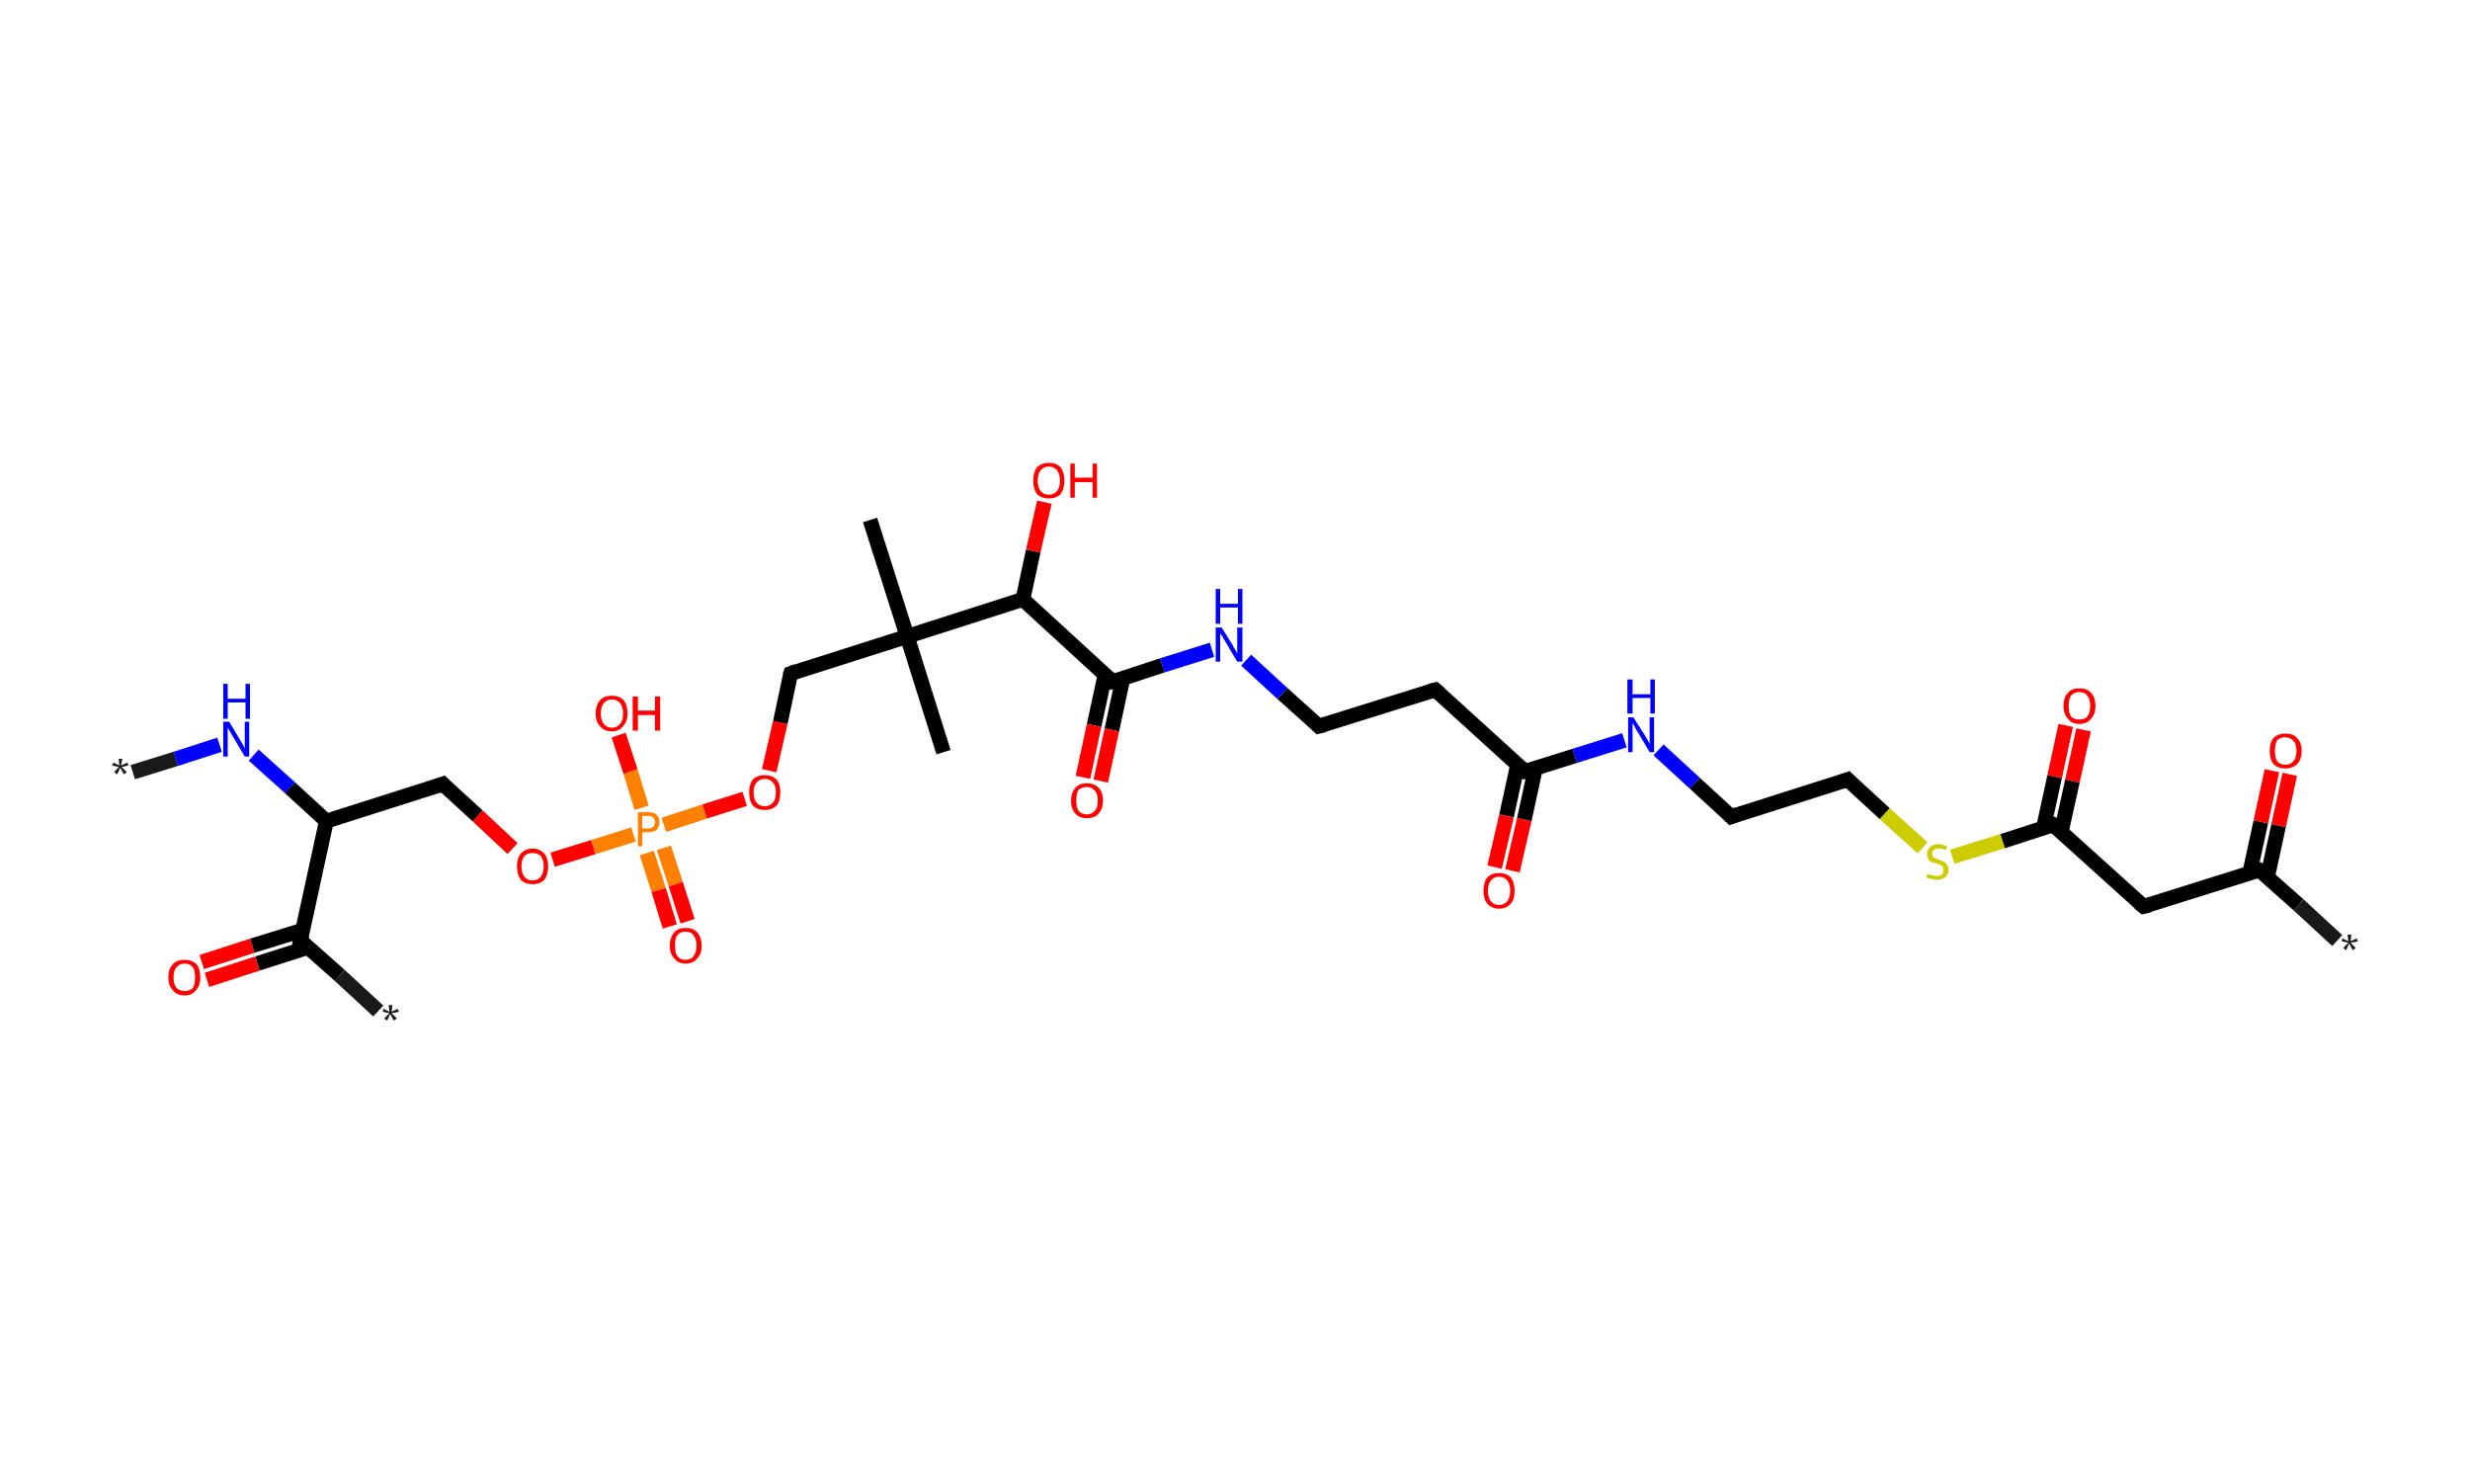 <?xml version='1.0' encoding='ASCII' standalone='yes'?>
<svg xmlns="http://www.w3.org/2000/svg" xmlns:rdkit="http://www.rdkit.org/xml" xmlns:xlink="http://www.w3.org/1999/xlink" version="1.1" baseProfile="full" xml:space="preserve" width="333px" height="200px" viewBox="0 0 333 200">
<!-- END OF HEADER -->
<rect style="opacity:1.0;fill:#FFFFFF;stroke:none" width="333.0" height="200.0" x="0.0" y="0.0"> </rect>
<path class="bond-0 atom-0 atom-1" d="M 17.9,104.1 L 23.7,102.3" style="fill:none;fill-rule:evenodd;stroke:#191919;stroke-width:2.0px;stroke-linecap:butt;stroke-linejoin:miter;stroke-opacity:1"/>
<path class="bond-0 atom-0 atom-1" d="M 23.7,102.3 L 29.6,100.4" style="fill:none;fill-rule:evenodd;stroke:#0000FF;stroke-width:2.0px;stroke-linecap:butt;stroke-linejoin:miter;stroke-opacity:1"/>
<path class="bond-1 atom-1 atom-2" d="M 34.2,101.8 L 39.1,106.2" style="fill:none;fill-rule:evenodd;stroke:#0000FF;stroke-width:2.0px;stroke-linecap:butt;stroke-linejoin:miter;stroke-opacity:1"/>
<path class="bond-1 atom-1 atom-2" d="M 39.1,106.2 L 44.0,110.7" style="fill:none;fill-rule:evenodd;stroke:#000000;stroke-width:2.0px;stroke-linecap:butt;stroke-linejoin:miter;stroke-opacity:1"/>
<path class="bond-2 atom-2 atom-3" d="M 44.0,110.7 L 59.7,105.7" style="fill:none;fill-rule:evenodd;stroke:#000000;stroke-width:2.0px;stroke-linecap:butt;stroke-linejoin:miter;stroke-opacity:1"/>
<path class="bond-3 atom-3 atom-4" d="M 59.7,105.7 L 64.4,110.0" style="fill:none;fill-rule:evenodd;stroke:#000000;stroke-width:2.0px;stroke-linecap:butt;stroke-linejoin:miter;stroke-opacity:1"/>
<path class="bond-3 atom-3 atom-4" d="M 64.4,110.0 L 69.1,114.4" style="fill:none;fill-rule:evenodd;stroke:#FF0000;stroke-width:2.0px;stroke-linecap:butt;stroke-linejoin:miter;stroke-opacity:1"/>
<path class="bond-4 atom-4 atom-5" d="M 74.5,115.9 L 80.0,114.2" style="fill:none;fill-rule:evenodd;stroke:#FF0000;stroke-width:2.0px;stroke-linecap:butt;stroke-linejoin:miter;stroke-opacity:1"/>
<path class="bond-4 atom-4 atom-5" d="M 80.0,114.2 L 85.4,112.5" style="fill:none;fill-rule:evenodd;stroke:#FF7F00;stroke-width:2.0px;stroke-linecap:butt;stroke-linejoin:miter;stroke-opacity:1"/>
<path class="bond-5 atom-5 atom-6" d="M 87.2,115.0 L 88.8,120.0" style="fill:none;fill-rule:evenodd;stroke:#FF7F00;stroke-width:2.0px;stroke-linecap:butt;stroke-linejoin:miter;stroke-opacity:1"/>
<path class="bond-5 atom-5 atom-6" d="M 88.8,120.0 L 90.3,124.9" style="fill:none;fill-rule:evenodd;stroke:#FF0000;stroke-width:2.0px;stroke-linecap:butt;stroke-linejoin:miter;stroke-opacity:1"/>
<path class="bond-5 atom-5 atom-6" d="M 89.5,114.3 L 91.1,119.2" style="fill:none;fill-rule:evenodd;stroke:#FF7F00;stroke-width:2.0px;stroke-linecap:butt;stroke-linejoin:miter;stroke-opacity:1"/>
<path class="bond-5 atom-5 atom-6" d="M 91.1,119.2 L 92.7,124.2" style="fill:none;fill-rule:evenodd;stroke:#FF0000;stroke-width:2.0px;stroke-linecap:butt;stroke-linejoin:miter;stroke-opacity:1"/>
<path class="bond-6 atom-5 atom-7" d="M 86.5,108.9 L 85.0,104.0" style="fill:none;fill-rule:evenodd;stroke:#FF7F00;stroke-width:2.0px;stroke-linecap:butt;stroke-linejoin:miter;stroke-opacity:1"/>
<path class="bond-6 atom-5 atom-7" d="M 85.0,104.0 L 83.4,99.1" style="fill:none;fill-rule:evenodd;stroke:#FF0000;stroke-width:2.0px;stroke-linecap:butt;stroke-linejoin:miter;stroke-opacity:1"/>
<path class="bond-7 atom-5 atom-8" d="M 89.5,111.2 L 95.0,109.4" style="fill:none;fill-rule:evenodd;stroke:#FF7F00;stroke-width:2.0px;stroke-linecap:butt;stroke-linejoin:miter;stroke-opacity:1"/>
<path class="bond-7 atom-5 atom-8" d="M 95.0,109.4 L 100.4,107.7" style="fill:none;fill-rule:evenodd;stroke:#FF0000;stroke-width:2.0px;stroke-linecap:butt;stroke-linejoin:miter;stroke-opacity:1"/>
<path class="bond-8 atom-8 atom-9" d="M 103.7,103.9 L 105.2,97.4" style="fill:none;fill-rule:evenodd;stroke:#FF0000;stroke-width:2.0px;stroke-linecap:butt;stroke-linejoin:miter;stroke-opacity:1"/>
<path class="bond-8 atom-8 atom-9" d="M 105.2,97.4 L 106.6,90.8" style="fill:none;fill-rule:evenodd;stroke:#000000;stroke-width:2.0px;stroke-linecap:butt;stroke-linejoin:miter;stroke-opacity:1"/>
<path class="bond-9 atom-9 atom-10" d="M 106.6,90.8 L 122.3,85.8" style="fill:none;fill-rule:evenodd;stroke:#000000;stroke-width:2.0px;stroke-linecap:butt;stroke-linejoin:miter;stroke-opacity:1"/>
<path class="bond-10 atom-10 atom-11" d="M 122.3,85.8 L 127.2,101.4" style="fill:none;fill-rule:evenodd;stroke:#000000;stroke-width:2.0px;stroke-linecap:butt;stroke-linejoin:miter;stroke-opacity:1"/>
<path class="bond-11 atom-10 atom-12" d="M 122.3,85.8 L 117.3,70.1" style="fill:none;fill-rule:evenodd;stroke:#000000;stroke-width:2.0px;stroke-linecap:butt;stroke-linejoin:miter;stroke-opacity:1"/>
<path class="bond-12 atom-10 atom-13" d="M 122.3,85.8 L 137.9,80.8" style="fill:none;fill-rule:evenodd;stroke:#000000;stroke-width:2.0px;stroke-linecap:butt;stroke-linejoin:miter;stroke-opacity:1"/>
<path class="bond-13 atom-13 atom-14" d="M 137.9,80.8 L 139.3,74.3" style="fill:none;fill-rule:evenodd;stroke:#000000;stroke-width:2.0px;stroke-linecap:butt;stroke-linejoin:miter;stroke-opacity:1"/>
<path class="bond-13 atom-13 atom-14" d="M 139.3,74.3 L 140.8,67.7" style="fill:none;fill-rule:evenodd;stroke:#FF0000;stroke-width:2.0px;stroke-linecap:butt;stroke-linejoin:miter;stroke-opacity:1"/>
<path class="bond-14 atom-13 atom-15" d="M 137.9,80.8 L 150.0,91.9" style="fill:none;fill-rule:evenodd;stroke:#000000;stroke-width:2.0px;stroke-linecap:butt;stroke-linejoin:miter;stroke-opacity:1"/>
<path class="bond-15 atom-15 atom-16" d="M 149.0,90.9 L 147.5,97.8" style="fill:none;fill-rule:evenodd;stroke:#000000;stroke-width:2.0px;stroke-linecap:butt;stroke-linejoin:miter;stroke-opacity:1"/>
<path class="bond-15 atom-15 atom-16" d="M 147.5,97.8 L 146.0,104.8" style="fill:none;fill-rule:evenodd;stroke:#FF0000;stroke-width:2.0px;stroke-linecap:butt;stroke-linejoin:miter;stroke-opacity:1"/>
<path class="bond-15 atom-15 atom-16" d="M 151.4,91.4 L 149.9,98.4" style="fill:none;fill-rule:evenodd;stroke:#000000;stroke-width:2.0px;stroke-linecap:butt;stroke-linejoin:miter;stroke-opacity:1"/>
<path class="bond-15 atom-15 atom-16" d="M 149.9,98.4 L 148.4,105.3" style="fill:none;fill-rule:evenodd;stroke:#FF0000;stroke-width:2.0px;stroke-linecap:butt;stroke-linejoin:miter;stroke-opacity:1"/>
<path class="bond-16 atom-15 atom-17" d="M 150.0,91.9 L 156.7,89.7" style="fill:none;fill-rule:evenodd;stroke:#000000;stroke-width:2.0px;stroke-linecap:butt;stroke-linejoin:miter;stroke-opacity:1"/>
<path class="bond-16 atom-15 atom-17" d="M 156.7,89.7 L 163.4,87.6" style="fill:none;fill-rule:evenodd;stroke:#0000FF;stroke-width:2.0px;stroke-linecap:butt;stroke-linejoin:miter;stroke-opacity:1"/>
<path class="bond-17 atom-17 atom-18" d="M 168.0,89.0 L 172.9,93.5" style="fill:none;fill-rule:evenodd;stroke:#0000FF;stroke-width:2.0px;stroke-linecap:butt;stroke-linejoin:miter;stroke-opacity:1"/>
<path class="bond-17 atom-17 atom-18" d="M 172.9,93.5 L 177.8,97.9" style="fill:none;fill-rule:evenodd;stroke:#000000;stroke-width:2.0px;stroke-linecap:butt;stroke-linejoin:miter;stroke-opacity:1"/>
<path class="bond-18 atom-18 atom-19" d="M 177.8,97.9 L 193.5,93.0" style="fill:none;fill-rule:evenodd;stroke:#000000;stroke-width:2.0px;stroke-linecap:butt;stroke-linejoin:miter;stroke-opacity:1"/>
<path class="bond-19 atom-19 atom-20" d="M 193.5,93.0 L 205.6,104.0" style="fill:none;fill-rule:evenodd;stroke:#000000;stroke-width:2.0px;stroke-linecap:butt;stroke-linejoin:miter;stroke-opacity:1"/>
<path class="bond-20 atom-20 atom-21" d="M 204.6,103.1 L 203.1,110.0" style="fill:none;fill-rule:evenodd;stroke:#000000;stroke-width:2.0px;stroke-linecap:butt;stroke-linejoin:miter;stroke-opacity:1"/>
<path class="bond-20 atom-20 atom-21" d="M 203.1,110.0 L 201.5,116.9" style="fill:none;fill-rule:evenodd;stroke:#FF0000;stroke-width:2.0px;stroke-linecap:butt;stroke-linejoin:miter;stroke-opacity:1"/>
<path class="bond-20 atom-20 atom-21" d="M 207.0,103.6 L 205.5,110.5" style="fill:none;fill-rule:evenodd;stroke:#000000;stroke-width:2.0px;stroke-linecap:butt;stroke-linejoin:miter;stroke-opacity:1"/>
<path class="bond-20 atom-20 atom-21" d="M 205.5,110.5 L 203.9,117.4" style="fill:none;fill-rule:evenodd;stroke:#FF0000;stroke-width:2.0px;stroke-linecap:butt;stroke-linejoin:miter;stroke-opacity:1"/>
<path class="bond-21 atom-20 atom-22" d="M 205.6,104.0 L 212.3,101.9" style="fill:none;fill-rule:evenodd;stroke:#000000;stroke-width:2.0px;stroke-linecap:butt;stroke-linejoin:miter;stroke-opacity:1"/>
<path class="bond-21 atom-20 atom-22" d="M 212.3,101.9 L 219.0,99.8" style="fill:none;fill-rule:evenodd;stroke:#0000FF;stroke-width:2.0px;stroke-linecap:butt;stroke-linejoin:miter;stroke-opacity:1"/>
<path class="bond-22 atom-22 atom-23" d="M 223.6,101.1 L 228.5,105.6" style="fill:none;fill-rule:evenodd;stroke:#0000FF;stroke-width:2.0px;stroke-linecap:butt;stroke-linejoin:miter;stroke-opacity:1"/>
<path class="bond-22 atom-22 atom-23" d="M 228.5,105.6 L 233.4,110.1" style="fill:none;fill-rule:evenodd;stroke:#000000;stroke-width:2.0px;stroke-linecap:butt;stroke-linejoin:miter;stroke-opacity:1"/>
<path class="bond-23 atom-23 atom-24" d="M 233.4,110.1 L 249.1,105.1" style="fill:none;fill-rule:evenodd;stroke:#000000;stroke-width:2.0px;stroke-linecap:butt;stroke-linejoin:miter;stroke-opacity:1"/>
<path class="bond-24 atom-24 atom-25" d="M 249.1,105.1 L 254.1,109.7" style="fill:none;fill-rule:evenodd;stroke:#000000;stroke-width:2.0px;stroke-linecap:butt;stroke-linejoin:miter;stroke-opacity:1"/>
<path class="bond-24 atom-24 atom-25" d="M 254.1,109.7 L 259.2,114.3" style="fill:none;fill-rule:evenodd;stroke:#CCCC00;stroke-width:2.0px;stroke-linecap:butt;stroke-linejoin:miter;stroke-opacity:1"/>
<path class="bond-25 atom-25 atom-26" d="M 263.2,115.5 L 270.0,113.4" style="fill:none;fill-rule:evenodd;stroke:#CCCC00;stroke-width:2.0px;stroke-linecap:butt;stroke-linejoin:miter;stroke-opacity:1"/>
<path class="bond-25 atom-25 atom-26" d="M 270.0,113.4 L 276.8,111.2" style="fill:none;fill-rule:evenodd;stroke:#000000;stroke-width:2.0px;stroke-linecap:butt;stroke-linejoin:miter;stroke-opacity:1"/>
<path class="bond-26 atom-26 atom-27" d="M 277.9,112.1 L 279.4,105.3" style="fill:none;fill-rule:evenodd;stroke:#000000;stroke-width:2.0px;stroke-linecap:butt;stroke-linejoin:miter;stroke-opacity:1"/>
<path class="bond-26 atom-26 atom-27" d="M 279.4,105.3 L 280.9,98.4" style="fill:none;fill-rule:evenodd;stroke:#FF0000;stroke-width:2.0px;stroke-linecap:butt;stroke-linejoin:miter;stroke-opacity:1"/>
<path class="bond-26 atom-26 atom-27" d="M 275.5,111.6 L 277.0,104.7" style="fill:none;fill-rule:evenodd;stroke:#000000;stroke-width:2.0px;stroke-linecap:butt;stroke-linejoin:miter;stroke-opacity:1"/>
<path class="bond-26 atom-26 atom-27" d="M 277.0,104.7 L 278.5,97.8" style="fill:none;fill-rule:evenodd;stroke:#FF0000;stroke-width:2.0px;stroke-linecap:butt;stroke-linejoin:miter;stroke-opacity:1"/>
<path class="bond-27 atom-26 atom-28" d="M 276.8,111.2 L 289.0,122.2" style="fill:none;fill-rule:evenodd;stroke:#000000;stroke-width:2.0px;stroke-linecap:butt;stroke-linejoin:miter;stroke-opacity:1"/>
<path class="bond-28 atom-28 atom-29" d="M 289.0,122.2 L 304.6,117.3" style="fill:none;fill-rule:evenodd;stroke:#000000;stroke-width:2.0px;stroke-linecap:butt;stroke-linejoin:miter;stroke-opacity:1"/>
<path class="bond-29 atom-29 atom-30" d="M 304.6,117.3 L 309.9,122.0" style="fill:none;fill-rule:evenodd;stroke:#000000;stroke-width:2.0px;stroke-linecap:butt;stroke-linejoin:miter;stroke-opacity:1"/>
<path class="bond-29 atom-29 atom-30" d="M 309.9,122.0 L 315.1,126.8" style="fill:none;fill-rule:evenodd;stroke:#191919;stroke-width:2.0px;stroke-linecap:butt;stroke-linejoin:miter;stroke-opacity:1"/>
<path class="bond-30 atom-29 atom-31" d="M 305.7,118.2 L 307.2,111.3" style="fill:none;fill-rule:evenodd;stroke:#000000;stroke-width:2.0px;stroke-linecap:butt;stroke-linejoin:miter;stroke-opacity:1"/>
<path class="bond-30 atom-29 atom-31" d="M 307.2,111.3 L 308.7,104.4" style="fill:none;fill-rule:evenodd;stroke:#FF0000;stroke-width:2.0px;stroke-linecap:butt;stroke-linejoin:miter;stroke-opacity:1"/>
<path class="bond-30 atom-29 atom-31" d="M 303.3,117.7 L 304.8,110.8" style="fill:none;fill-rule:evenodd;stroke:#000000;stroke-width:2.0px;stroke-linecap:butt;stroke-linejoin:miter;stroke-opacity:1"/>
<path class="bond-30 atom-29 atom-31" d="M 304.8,110.8 L 306.3,103.9" style="fill:none;fill-rule:evenodd;stroke:#FF0000;stroke-width:2.0px;stroke-linecap:butt;stroke-linejoin:miter;stroke-opacity:1"/>
<path class="bond-31 atom-2 atom-32" d="M 44.0,110.7 L 40.5,126.8" style="fill:none;fill-rule:evenodd;stroke:#000000;stroke-width:2.0px;stroke-linecap:butt;stroke-linejoin:miter;stroke-opacity:1"/>
<path class="bond-32 atom-32 atom-33" d="M 40.5,126.8 L 45.8,131.5" style="fill:none;fill-rule:evenodd;stroke:#000000;stroke-width:2.0px;stroke-linecap:butt;stroke-linejoin:miter;stroke-opacity:1"/>
<path class="bond-32 atom-32 atom-33" d="M 45.8,131.5 L 51.0,136.3" style="fill:none;fill-rule:evenodd;stroke:#191919;stroke-width:2.0px;stroke-linecap:butt;stroke-linejoin:miter;stroke-opacity:1"/>
<path class="bond-33 atom-32 atom-34" d="M 40.8,125.4 L 34.0,127.5" style="fill:none;fill-rule:evenodd;stroke:#000000;stroke-width:2.0px;stroke-linecap:butt;stroke-linejoin:miter;stroke-opacity:1"/>
<path class="bond-33 atom-32 atom-34" d="M 34.0,127.5 L 27.2,129.7" style="fill:none;fill-rule:evenodd;stroke:#FF0000;stroke-width:2.0px;stroke-linecap:butt;stroke-linejoin:miter;stroke-opacity:1"/>
<path class="bond-33 atom-32 atom-34" d="M 41.6,127.7 L 34.7,129.9" style="fill:none;fill-rule:evenodd;stroke:#000000;stroke-width:2.0px;stroke-linecap:butt;stroke-linejoin:miter;stroke-opacity:1"/>
<path class="bond-33 atom-32 atom-34" d="M 34.7,129.9 L 27.9,132.1" style="fill:none;fill-rule:evenodd;stroke:#FF0000;stroke-width:2.0px;stroke-linecap:butt;stroke-linejoin:miter;stroke-opacity:1"/>
<path d="M 58.9,106.0 L 59.7,105.7 L 59.9,105.9" style="fill:none;stroke:#000000;stroke-width:2.0px;stroke-linecap:butt;stroke-linejoin:miter;stroke-opacity:1;"/>
<path d="M 106.5,91.1 L 106.6,90.8 L 107.4,90.5" style="fill:none;stroke:#000000;stroke-width:2.0px;stroke-linecap:butt;stroke-linejoin:miter;stroke-opacity:1;"/>
<path d="M 149.4,91.3 L 150.0,91.9 L 150.4,91.8" style="fill:none;stroke:#000000;stroke-width:2.0px;stroke-linecap:butt;stroke-linejoin:miter;stroke-opacity:1;"/>
<path d="M 177.6,97.7 L 177.8,97.9 L 178.6,97.7" style="fill:none;stroke:#000000;stroke-width:2.0px;stroke-linecap:butt;stroke-linejoin:miter;stroke-opacity:1;"/>
<path d="M 192.7,93.2 L 193.5,93.0 L 194.1,93.5" style="fill:none;stroke:#000000;stroke-width:2.0px;stroke-linecap:butt;stroke-linejoin:miter;stroke-opacity:1;"/>
<path d="M 205.0,103.5 L 205.6,104.0 L 206.0,103.9" style="fill:none;stroke:#000000;stroke-width:2.0px;stroke-linecap:butt;stroke-linejoin:miter;stroke-opacity:1;"/>
<path d="M 233.2,109.9 L 233.4,110.1 L 234.2,109.8" style="fill:none;stroke:#000000;stroke-width:2.0px;stroke-linecap:butt;stroke-linejoin:miter;stroke-opacity:1;"/>
<path d="M 248.3,105.4 L 249.1,105.1 L 249.3,105.3" style="fill:none;stroke:#000000;stroke-width:2.0px;stroke-linecap:butt;stroke-linejoin:miter;stroke-opacity:1;"/>
<path d="M 276.5,111.3 L 276.8,111.2 L 277.4,111.7" style="fill:none;stroke:#000000;stroke-width:2.0px;stroke-linecap:butt;stroke-linejoin:miter;stroke-opacity:1;"/>
<path d="M 288.4,121.7 L 289.0,122.2 L 289.8,122.0" style="fill:none;stroke:#000000;stroke-width:2.0px;stroke-linecap:butt;stroke-linejoin:miter;stroke-opacity:1;"/>
<path d="M 303.8,117.5 L 304.6,117.3 L 304.9,117.5" style="fill:none;stroke:#000000;stroke-width:2.0px;stroke-linecap:butt;stroke-linejoin:miter;stroke-opacity:1;"/>
<path d="M 40.7,126.0 L 40.5,126.8 L 40.8,127.0" style="fill:none;stroke:#000000;stroke-width:2.0px;stroke-linecap:butt;stroke-linejoin:miter;stroke-opacity:1;"/>
<path class="atom-0" d="M 15.4 104.1 L 16.0 103.4 L 15.1 103.2 L 15.3 102.8 L 16.1 103.2 L 16.0 102.3 L 16.5 102.3 L 16.3 103.2 L 17.2 102.8 L 17.3 103.2 L 16.4 103.4 L 17.1 104.1 L 16.7 104.4 L 16.2 103.5 L 15.8 104.4 L 15.4 104.1 " fill="#191919"/>
<path class="atom-1" d="M 30.9 97.3 L 32.4 99.8 Q 32.5 100.0, 32.8 100.5 Q 33.0 100.9, 33.0 100.9 L 33.0 97.3 L 33.6 97.3 L 33.6 102.0 L 33.0 102.0 L 31.4 99.3 Q 31.2 99.0, 31.0 98.6 Q 30.8 98.3, 30.7 98.1 L 30.7 102.0 L 30.1 102.0 L 30.1 97.3 L 30.9 97.3 " fill="#0000FF"/>
<path class="atom-1" d="M 30.1 92.2 L 30.7 92.2 L 30.7 94.2 L 33.1 94.2 L 33.1 92.2 L 33.7 92.2 L 33.7 96.9 L 33.1 96.9 L 33.1 94.7 L 30.7 94.7 L 30.7 96.9 L 30.1 96.9 L 30.1 92.2 " fill="#0000FF"/>
<path class="atom-4" d="M 69.7 116.8 Q 69.7 115.7, 70.2 115.1 Q 70.8 114.4, 71.8 114.4 Q 72.8 114.4, 73.4 115.1 Q 73.9 115.7, 73.9 116.8 Q 73.9 117.9, 73.4 118.6 Q 72.8 119.2, 71.8 119.2 Q 70.8 119.2, 70.2 118.6 Q 69.7 117.9, 69.7 116.8 M 71.8 118.7 Q 72.5 118.7, 72.9 118.2 Q 73.3 117.7, 73.3 116.8 Q 73.3 115.9, 72.9 115.4 Q 72.5 115.0, 71.8 115.0 Q 71.1 115.0, 70.7 115.4 Q 70.3 115.9, 70.3 116.8 Q 70.3 117.7, 70.7 118.2 Q 71.1 118.7, 71.8 118.7 " fill="#FF0000"/>
<path class="atom-5" d="M 87.3 109.5 Q 88.1 109.5, 88.5 109.8 Q 88.9 110.2, 88.9 110.8 Q 88.9 111.5, 88.5 111.9 Q 88.1 112.2, 87.3 112.2 L 86.6 112.2 L 86.6 114.1 L 86.0 114.1 L 86.0 109.5 L 87.3 109.5 M 87.3 111.7 Q 87.8 111.7, 88.0 111.5 Q 88.3 111.3, 88.3 110.8 Q 88.3 110.4, 88.0 110.2 Q 87.8 110.0, 87.3 110.0 L 86.6 110.0 L 86.6 111.7 L 87.3 111.7 " fill="#FF7F00"/>
<path class="atom-6" d="M 90.3 127.5 Q 90.3 126.4, 90.9 125.7 Q 91.4 125.1, 92.4 125.1 Q 93.5 125.1, 94.0 125.7 Q 94.6 126.4, 94.6 127.5 Q 94.6 128.6, 94.0 129.2 Q 93.5 129.9, 92.4 129.9 Q 91.4 129.9, 90.9 129.2 Q 90.3 128.6, 90.3 127.5 M 92.4 129.4 Q 93.2 129.4, 93.5 128.9 Q 93.9 128.4, 93.9 127.5 Q 93.9 126.6, 93.5 126.1 Q 93.2 125.6, 92.4 125.6 Q 91.7 125.6, 91.3 126.1 Q 91.0 126.5, 91.0 127.5 Q 91.0 128.4, 91.3 128.9 Q 91.7 129.4, 92.4 129.4 " fill="#FF0000"/>
<path class="atom-7" d="M 80.3 96.2 Q 80.3 95.1, 80.9 94.4 Q 81.4 93.8, 82.5 93.8 Q 83.5 93.8, 84.1 94.4 Q 84.6 95.1, 84.6 96.2 Q 84.6 97.3, 84.0 97.9 Q 83.5 98.6, 82.5 98.6 Q 81.4 98.6, 80.9 97.9 Q 80.3 97.3, 80.3 96.2 M 82.5 98.1 Q 83.2 98.1, 83.6 97.6 Q 84.0 97.1, 84.0 96.2 Q 84.0 95.3, 83.6 94.8 Q 83.2 94.3, 82.5 94.3 Q 81.8 94.3, 81.4 94.8 Q 81.0 95.3, 81.0 96.2 Q 81.0 97.1, 81.4 97.6 Q 81.8 98.1, 82.5 98.1 " fill="#FF0000"/>
<path class="atom-7" d="M 85.3 93.9 L 86.0 93.9 L 86.0 95.8 L 88.3 95.8 L 88.3 93.9 L 89.0 93.9 L 89.0 98.5 L 88.3 98.5 L 88.3 96.4 L 86.0 96.4 L 86.0 98.5 L 85.3 98.5 L 85.3 93.9 " fill="#FF0000"/>
<path class="atom-8" d="M 101.0 106.8 Q 101.0 105.7, 101.5 105.1 Q 102.1 104.5, 103.1 104.5 Q 104.1 104.5, 104.7 105.1 Q 105.2 105.7, 105.2 106.8 Q 105.2 108.0, 104.7 108.6 Q 104.1 109.2, 103.1 109.2 Q 102.1 109.2, 101.5 108.6 Q 101.0 108.0, 101.0 106.8 M 103.1 108.7 Q 103.8 108.7, 104.2 108.2 Q 104.6 107.8, 104.6 106.8 Q 104.6 105.9, 104.2 105.5 Q 103.8 105.0, 103.1 105.0 Q 102.4 105.0, 102.0 105.5 Q 101.6 105.9, 101.6 106.8 Q 101.6 107.8, 102.0 108.2 Q 102.4 108.7, 103.1 108.7 " fill="#FF0000"/>
<path class="atom-14" d="M 139.3 64.8 Q 139.3 63.7, 139.8 63.0 Q 140.4 62.4, 141.4 62.4 Q 142.4 62.4, 143.0 63.0 Q 143.5 63.7, 143.5 64.8 Q 143.5 65.9, 143.0 66.6 Q 142.4 67.2, 141.4 67.2 Q 140.4 67.2, 139.8 66.6 Q 139.3 65.9, 139.3 64.8 M 141.4 66.7 Q 142.1 66.7, 142.5 66.2 Q 142.9 65.7, 142.9 64.8 Q 142.9 63.9, 142.5 63.4 Q 142.1 62.9, 141.4 62.9 Q 140.7 62.9, 140.3 63.4 Q 139.9 63.9, 139.9 64.8 Q 139.9 65.7, 140.3 66.2 Q 140.7 66.7, 141.4 66.7 " fill="#FF0000"/>
<path class="atom-14" d="M 144.3 62.5 L 144.9 62.5 L 144.9 64.4 L 147.3 64.4 L 147.3 62.5 L 147.9 62.5 L 147.9 67.1 L 147.3 67.1 L 147.3 65.0 L 144.9 65.0 L 144.9 67.1 L 144.3 67.1 L 144.3 62.5 " fill="#FF0000"/>
<path class="atom-16" d="M 144.4 107.9 Q 144.4 106.8, 145.0 106.2 Q 145.5 105.6, 146.5 105.6 Q 147.6 105.6, 148.1 106.2 Q 148.7 106.8, 148.7 107.9 Q 148.7 109.1, 148.1 109.7 Q 147.6 110.3, 146.5 110.3 Q 145.5 110.3, 145.0 109.7 Q 144.4 109.1, 144.4 107.9 M 146.5 109.8 Q 147.2 109.8, 147.6 109.3 Q 148.0 108.9, 148.0 107.9 Q 148.0 107.0, 147.6 106.6 Q 147.2 106.1, 146.5 106.1 Q 145.8 106.1, 145.4 106.5 Q 145.1 107.0, 145.1 107.9 Q 145.1 108.9, 145.4 109.3 Q 145.8 109.8, 146.5 109.8 " fill="#FF0000"/>
<path class="atom-17" d="M 164.7 84.6 L 166.2 87.0 Q 166.3 87.3, 166.6 87.7 Q 166.8 88.1, 166.8 88.2 L 166.8 84.6 L 167.5 84.6 L 167.5 89.2 L 166.8 89.2 L 165.2 86.5 Q 165.0 86.2, 164.8 85.8 Q 164.6 85.5, 164.5 85.4 L 164.5 89.2 L 163.9 89.2 L 163.9 84.6 L 164.7 84.6 " fill="#0000FF"/>
<path class="atom-17" d="M 163.9 79.4 L 164.5 79.4 L 164.5 81.4 L 166.9 81.4 L 166.9 79.4 L 167.5 79.4 L 167.5 84.1 L 166.9 84.1 L 166.9 81.9 L 164.5 81.9 L 164.5 84.1 L 163.9 84.1 L 163.9 79.4 " fill="#0000FF"/>
<path class="atom-21" d="M 200.0 120.1 Q 200.0 119.0, 200.5 118.3 Q 201.1 117.7, 202.1 117.7 Q 203.1 117.7, 203.7 118.3 Q 204.2 119.0, 204.2 120.1 Q 204.2 121.2, 203.7 121.8 Q 203.1 122.5, 202.1 122.5 Q 201.1 122.5, 200.5 121.8 Q 200.0 121.2, 200.0 120.1 M 202.1 122.0 Q 202.8 122.0, 203.2 121.5 Q 203.6 121.0, 203.6 120.1 Q 203.6 119.2, 203.2 118.7 Q 202.8 118.2, 202.1 118.2 Q 201.4 118.2, 201.0 118.7 Q 200.6 119.2, 200.6 120.1 Q 200.6 121.0, 201.0 121.5 Q 201.4 122.0, 202.1 122.0 " fill="#FF0000"/>
<path class="atom-22" d="M 220.2 96.7 L 221.8 99.2 Q 221.9 99.4, 222.2 99.9 Q 222.4 100.3, 222.4 100.3 L 222.4 96.7 L 223.0 96.7 L 223.0 101.4 L 222.4 101.4 L 220.8 98.7 Q 220.6 98.4, 220.4 98.0 Q 220.2 97.6, 220.1 97.5 L 220.1 101.4 L 219.5 101.4 L 219.5 96.7 L 220.2 96.7 " fill="#0000FF"/>
<path class="atom-22" d="M 219.4 91.6 L 220.1 91.6 L 220.1 93.6 L 222.5 93.6 L 222.5 91.6 L 223.1 91.6 L 223.1 96.2 L 222.5 96.2 L 222.5 94.1 L 220.1 94.1 L 220.1 96.2 L 219.4 96.2 L 219.4 91.6 " fill="#0000FF"/>
<path class="atom-25" d="M 259.9 117.8 Q 259.9 117.8, 260.1 117.9 Q 260.4 118.0, 260.6 118.0 Q 260.8 118.1, 261.1 118.1 Q 261.5 118.1, 261.8 117.9 Q 262.0 117.7, 262.0 117.3 Q 262.0 117.0, 261.9 116.9 Q 261.8 116.7, 261.6 116.6 Q 261.4 116.5, 261.1 116.4 Q 260.6 116.3, 260.4 116.2 Q 260.1 116.1, 260.0 115.8 Q 259.8 115.6, 259.8 115.2 Q 259.8 114.6, 260.2 114.2 Q 260.6 113.8, 261.4 113.8 Q 261.9 113.8, 262.5 114.1 L 262.4 114.6 Q 261.8 114.4, 261.4 114.4 Q 260.9 114.4, 260.7 114.6 Q 260.4 114.8, 260.5 115.1 Q 260.5 115.3, 260.6 115.5 Q 260.7 115.6, 260.9 115.7 Q 261.1 115.8, 261.4 115.9 Q 261.8 116.0, 262.1 116.2 Q 262.3 116.3, 262.5 116.6 Q 262.7 116.8, 262.7 117.3 Q 262.7 117.9, 262.2 118.3 Q 261.8 118.6, 261.1 118.6 Q 260.7 118.6, 260.4 118.5 Q 260.1 118.4, 259.7 118.3 L 259.9 117.8 " fill="#CCCC00"/>
<path class="atom-27" d="M 278.2 95.2 Q 278.2 94.0, 278.8 93.4 Q 279.3 92.8, 280.3 92.8 Q 281.4 92.8, 281.9 93.4 Q 282.5 94.0, 282.5 95.2 Q 282.5 96.3, 281.9 96.9 Q 281.4 97.6, 280.3 97.6 Q 279.3 97.6, 278.8 96.9 Q 278.2 96.3, 278.2 95.2 M 280.3 97.0 Q 281.1 97.0, 281.4 96.6 Q 281.8 96.1, 281.8 95.2 Q 281.8 94.2, 281.4 93.8 Q 281.1 93.3, 280.3 93.3 Q 279.6 93.3, 279.2 93.8 Q 278.9 94.2, 278.9 95.2 Q 278.9 96.1, 279.2 96.6 Q 279.6 97.0, 280.3 97.0 " fill="#FF0000"/>
<path class="atom-30" d="M 315.9 127.8 L 316.6 127.1 L 315.7 126.9 L 315.8 126.5 L 316.6 126.9 L 316.5 126.0 L 317.0 126.0 L 316.9 126.9 L 317.7 126.5 L 317.9 126.9 L 316.9 127.1 L 317.6 127.8 L 317.2 128.1 L 316.7 127.2 L 316.3 128.1 L 315.9 127.8 " fill="#191919"/>
<path class="atom-31" d="M 306.0 101.2 Q 306.0 100.1, 306.5 99.5 Q 307.1 98.9, 308.1 98.9 Q 309.2 98.9, 309.7 99.5 Q 310.3 100.1, 310.3 101.2 Q 310.3 102.4, 309.7 103.0 Q 309.1 103.6, 308.1 103.6 Q 307.1 103.6, 306.5 103.0 Q 306.0 102.4, 306.0 101.2 M 308.1 103.1 Q 308.8 103.1, 309.2 102.6 Q 309.6 102.2, 309.6 101.2 Q 309.6 100.3, 309.2 99.9 Q 308.8 99.4, 308.1 99.4 Q 307.4 99.4, 307.0 99.8 Q 306.7 100.3, 306.7 101.2 Q 306.7 102.2, 307.0 102.6 Q 307.4 103.1, 308.1 103.1 " fill="#FF0000"/>
<path class="atom-33" d="M 51.8 137.3 L 52.5 136.6 L 51.6 136.4 L 51.7 136.0 L 52.5 136.4 L 52.4 135.5 L 52.9 135.5 L 52.8 136.4 L 53.6 136.0 L 53.8 136.4 L 52.8 136.6 L 53.5 137.3 L 53.1 137.6 L 52.6 136.7 L 52.2 137.6 L 51.8 137.3 " fill="#191919"/>
<path class="atom-34" d="M 22.7 131.8 Q 22.7 130.6, 23.3 130.0 Q 23.8 129.4, 24.9 129.4 Q 25.9 129.4, 26.5 130.0 Q 27.0 130.6, 27.0 131.8 Q 27.0 132.9, 26.4 133.5 Q 25.9 134.2, 24.9 134.2 Q 23.8 134.2, 23.3 133.5 Q 22.7 132.9, 22.7 131.8 M 24.9 133.6 Q 25.6 133.6, 26.0 133.2 Q 26.3 132.7, 26.3 131.8 Q 26.3 130.8, 26.0 130.4 Q 25.6 129.9, 24.9 129.9 Q 24.2 129.9, 23.8 130.4 Q 23.4 130.8, 23.4 131.8 Q 23.4 132.7, 23.8 133.2 Q 24.2 133.6, 24.9 133.6 " fill="#FF0000"/>
</svg>
